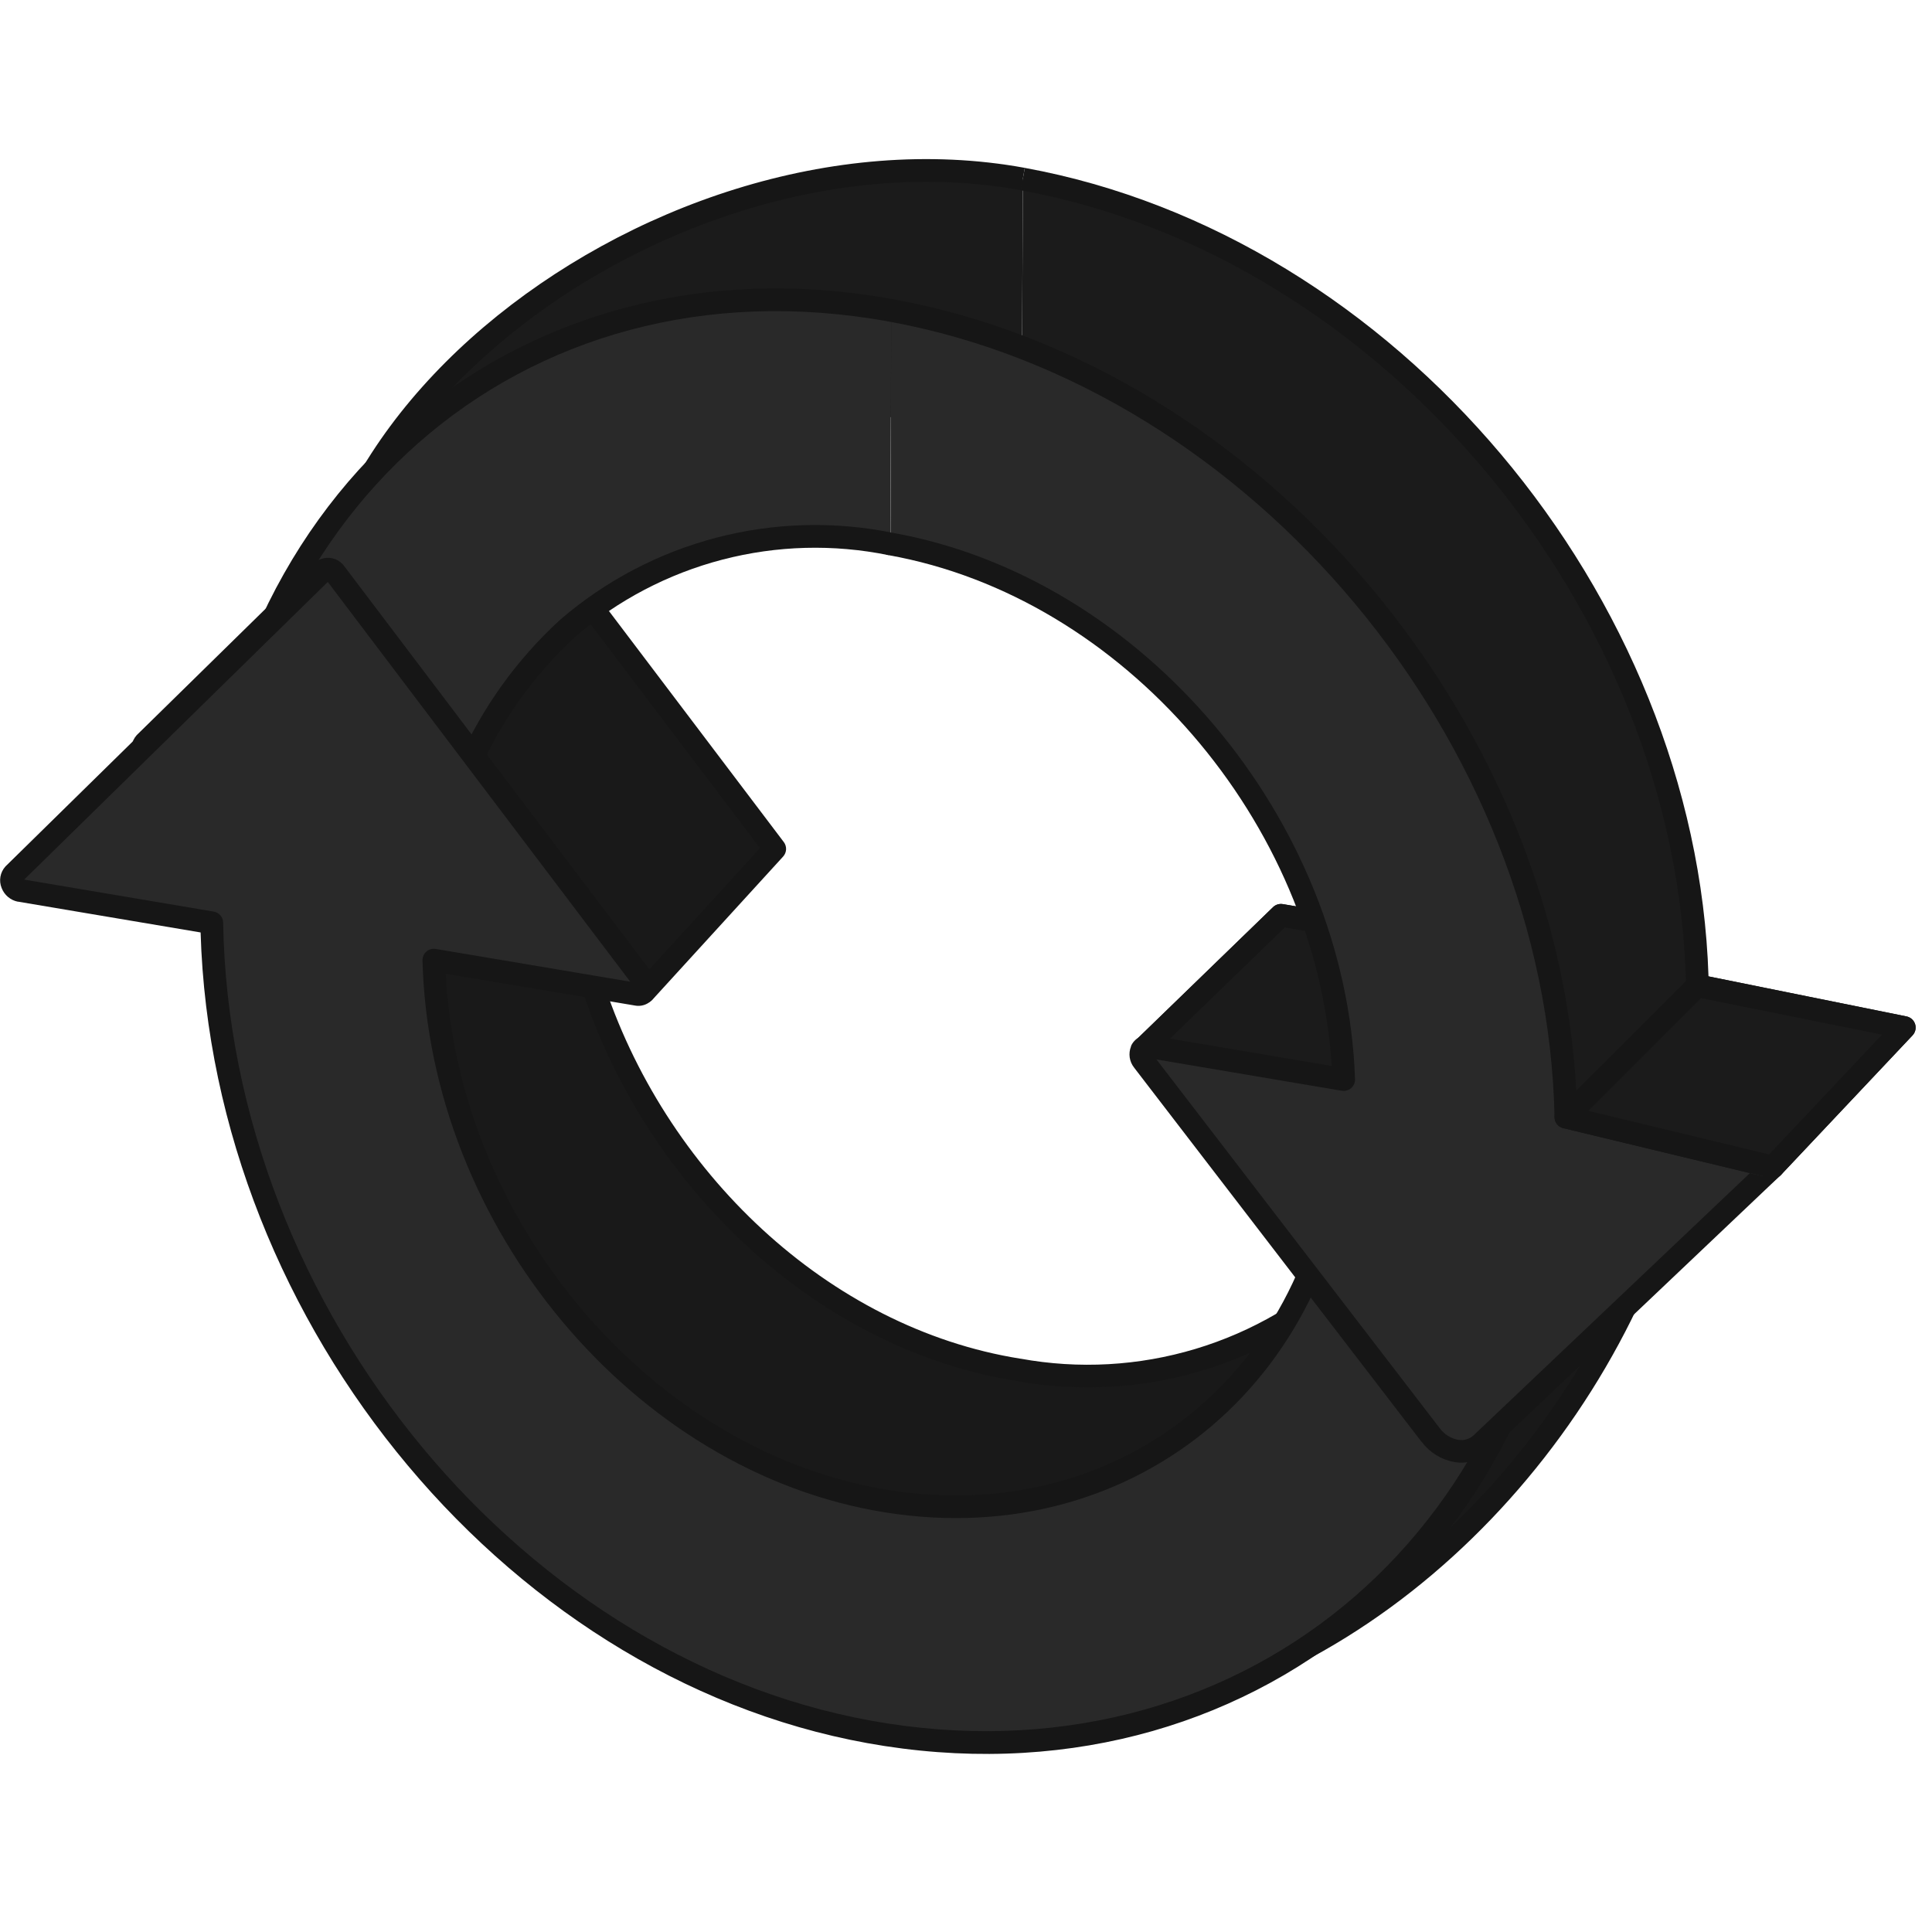 <svg width="330" height="330" viewBox="0 0 330 330" fill="none" xmlns="http://www.w3.org/2000/svg">
<path d="M174.706 30.578C110.713 18.88 35.279 79.557 58.554 132.711L96.496 139.109C83.366 86.635 131.581 62.813 174.531 70.465" fill="#1B1B1B"/>
<path fill-rule="evenodd" clip-rule="evenodd" d="M82.639 55.848C106.939 35.194 142.342 22.696 175.04 28.671L174.364 32.491C143.018 26.761 108.752 38.75 85.151 58.802C61.819 78.633 49.496 105.779 59.916 130.971L93.953 136.709C88.517 111.187 97.49 92.28 113.341 80.671C129.647 68.741 152.999 64.657 174.888 68.555L174.209 72.379C153.135 68.624 130.905 72.623 115.636 83.805C100.494 94.881 92.004 113.14 98.382 138.635C98.461 138.948 98.461 139.275 98.381 139.588C98.301 139.901 98.145 140.188 97.926 140.425C97.707 140.662 97.433 140.841 97.127 140.945C96.822 141.05 96.495 141.076 96.177 141.023L58.235 134.624C57.917 134.571 57.618 134.44 57.364 134.242C57.11 134.044 56.909 133.786 56.779 133.491C44.647 105.786 58.383 76.478 82.639 55.848Z" fill="#161616"/>
<path d="M173.984 233.97C139.248 228.449 109.828 199.382 100.013 164.301C99.645 163.001 109.653 167.877 110.045 169.403L132.342 144.979L79.716 75.461C79.605 75.289 79.459 75.142 79.288 75.029C79.117 74.917 78.924 74.84 78.723 74.805C78.52 74.767 78.312 74.772 78.111 74.82C77.91 74.867 77.722 74.956 77.558 75.081L24.785 126.86C24.588 127.079 24.459 127.351 24.412 127.643C24.366 127.934 24.405 128.232 24.525 128.502C24.624 128.803 24.803 129.071 25.041 129.279C25.275 129.483 25.557 129.625 25.86 129.69L58.624 135.191C59.788 202.267 101.434 282.942 164.294 292.648C180.936 295.062 197.923 292.792 213.347 286.091L231.388 216.725C223.866 223.934 214.742 229.256 204.763 232.254C194.785 235.252 184.234 235.84 173.984 233.97Z" fill="#191919"/>
<path fill-rule="evenodd" clip-rule="evenodd" d="M77.647 72.934C78.105 72.825 78.581 72.81 79.045 72.891C79.508 72.973 79.95 73.15 80.341 73.411C80.713 73.652 81.032 73.965 81.281 74.332L133.875 143.826C134.149 144.187 134.288 144.633 134.268 145.086C134.247 145.54 134.068 145.971 133.763 146.306L111.462 170.73C111.247 170.966 110.977 171.145 110.676 171.251C110.375 171.358 110.053 171.389 109.737 171.341C109.422 171.293 109.123 171.167 108.867 170.976C108.611 170.785 108.407 170.534 108.271 170.245L108.178 170.16C107.863 169.888 107.528 169.64 107.176 169.418C106.11 168.732 105.004 168.108 103.865 167.551C103.515 167.376 103.174 167.213 102.84 167.058C113.345 200.034 141.465 226.846 174.275 232.071H174.318C184.266 233.886 194.503 233.316 204.187 230.406C213.872 227.497 222.729 222.331 230.03 215.335C230.335 215.042 230.727 214.857 231.147 214.807C231.567 214.758 231.991 214.847 232.356 215.061C232.721 215.275 233.005 215.602 233.167 215.993C233.329 216.383 233.359 216.816 233.252 217.225L215.226 286.58C215.152 286.865 215.014 287.13 214.822 287.354C214.63 287.578 214.39 287.755 214.12 287.873C198.364 294.717 181.014 297.036 164.014 294.57H163.995C131.806 289.6 105.258 266.504 86.674 236.459C68.34 206.359 58.025 172.064 56.714 136.845L25.538 131.588H25.461C24.843 131.458 24.269 131.175 23.79 130.764C23.311 130.354 22.943 129.83 22.72 129.24C22.466 128.633 22.39 127.967 22.5 127.319C22.61 126.671 22.902 126.068 23.341 125.579L23.426 125.493L76.226 73.714C76.286 73.654 76.35 73.599 76.416 73.547C76.782 73.263 77.2 73.055 77.647 72.934ZM78.424 76.964L26.579 127.823L58.942 133.277C59.389 133.352 59.795 133.581 60.091 133.925C60.386 134.268 60.553 134.703 60.561 135.156C61.581 170.235 71.719 204.443 89.978 234.413C108.225 263.899 133.918 285.99 164.581 290.73C180.547 293.044 196.841 290.953 211.705 284.681L227.925 222.315C220.365 228.307 211.613 232.617 202.254 234.957C192.895 237.297 183.145 237.613 173.654 235.884C138.084 230.22 108.135 200.527 98.146 164.837M78.424 76.964L129.818 144.862L109.972 166.603C109.766 166.452 109.548 166.304 109.331 166.157C108.131 165.386 106.888 164.683 105.608 164.053C104.435 163.457 103.225 162.939 101.986 162.5C101.485 162.318 100.963 162.2 100.433 162.15C99.929 162.115 99.427 162.242 99 162.511C98.585 162.784 98.283 163.198 98.15 163.676C98.043 164.057 98.043 164.46 98.15 164.841" fill="#161616"/>
<path d="M289.973 171.728L252.027 165.33C252.189 174.837 250.446 184.28 246.902 193.102C243.357 201.925 238.082 209.949 231.388 216.701L213.347 286.067C256.278 268.061 289.67 220.331 289.973 171.728Z" fill="#191919"/>
<path fill-rule="evenodd" clip-rule="evenodd" d="M250.761 163.859C250.977 163.672 251.232 163.536 251.507 163.459C251.783 163.383 252.071 163.368 252.353 163.416L290.295 169.814C290.752 169.891 291.167 170.129 291.464 170.485C291.761 170.841 291.92 171.292 291.914 171.755C291.607 221.154 257.726 269.591 214.1 287.873C213.766 288.012 213.4 288.056 213.043 287.999C212.686 287.941 212.352 287.786 212.079 287.549C211.805 287.312 211.604 287.003 211.497 286.658C211.389 286.312 211.381 285.944 211.472 285.594L229.509 216.228C229.595 215.895 229.768 215.591 230.01 215.346C236.521 208.779 241.651 200.976 245.1 192.395C248.548 183.815 250.245 174.631 250.089 165.384C250.081 165.096 250.137 164.81 250.253 164.546C250.369 164.282 250.543 164.047 250.761 163.859ZM253.972 167.624C253.699 186.372 246.24 204.299 233.135 217.707L216.247 282.666C256.235 264.062 287.014 219.217 288.016 173.363L253.972 167.624Z" fill="#161616"/>
<path d="M174.543 70.465C216.418 77.919 250.49 118.544 251.965 161.948L218.794 156.342L195.403 179C196.505 180.436 269.556 225.11 271.171 225.374C272.786 225.638 301.709 200.407 302.816 199.339L325.283 175.517L289.926 168.37C288.603 103.472 237.6 42.077 174.706 30.585" fill="#1B1B1B"/>
<path fill-rule="evenodd" clip-rule="evenodd" d="M291.825 166.774C289.709 101.551 238.373 40.248 175.044 28.675L174.349 32.495C236.3 43.816 286.677 104.404 287.985 168.409C287.994 168.85 288.153 169.274 288.435 169.613C288.717 169.952 289.106 170.184 289.538 170.272L321.459 176.729L301.43 197.965L301.329 198.054L301.007 198.346L299.924 199.301C299.027 200.077 297.804 201.16 296.363 202.406C293.475 204.914 289.713 208.156 285.935 211.336C282.158 214.516 278.376 217.684 275.453 220.009C273.982 221.174 272.735 222.117 271.846 222.75C271.594 222.929 271.377 223.076 271.198 223.189L271.004 223.084C270.398 222.754 269.548 222.269 268.473 221.647C266.33 220.405 263.348 218.639 259.803 216.515C252.718 212.272 243.408 206.619 234.11 200.931C224.812 195.244 215.533 189.521 208.514 185.13C205.019 182.936 202.061 181.077 199.972 179.726C199.394 179.338 198.881 179.019 198.447 178.732L219.45 158.381L251.65 163.816C251.934 163.864 252.225 163.848 252.502 163.77C252.779 163.691 253.035 163.552 253.252 163.363C253.468 163.173 253.64 162.938 253.755 162.674C253.869 162.41 253.924 162.124 253.914 161.836C252.411 117.577 217.715 76.129 174.896 68.508L174.217 72.328C214.368 79.526 247.325 118.02 249.907 159.631L219.116 154.428C218.816 154.378 218.508 154.399 218.218 154.489C217.927 154.579 217.662 154.737 217.443 154.949L194.052 177.61C193.71 177.942 193.502 178.388 193.467 178.863C193.433 179.339 193.575 179.81 193.865 180.188C193.981 180.33 194.111 180.46 194.254 180.576C194.343 180.654 194.444 180.731 194.545 180.805C194.747 180.953 195.007 181.135 195.321 181.345C195.939 181.764 196.793 182.327 197.853 183.01C199.968 184.377 202.927 186.248 206.444 188.446C213.479 192.844 222.75 198.575 232.068 204.266C241.385 209.958 250.703 215.614 257.792 219.869C261.345 221.993 264.342 223.771 266.512 225.029C267.591 225.658 268.476 226.159 269.125 226.512C269.443 226.691 269.723 226.838 269.944 226.947C270.053 227.001 270.165 227.056 270.274 227.102C270.457 227.183 270.648 227.241 270.845 227.277C271.264 227.335 271.691 227.283 272.083 227.125C272.3 227.036 272.512 226.934 272.716 226.819C273.104 226.601 273.555 226.298 274.048 225.953C275.045 225.254 276.346 224.26 277.833 223.08C280.815 220.716 284.635 217.536 288.424 214.325C295.971 207.935 303.53 201.312 304.14 200.737L304.206 200.671L326.673 176.849C326.91 176.597 327.076 176.286 327.153 175.949C327.23 175.611 327.215 175.259 327.11 174.929C327.005 174.599 326.814 174.304 326.556 174.072C326.298 173.841 325.983 173.683 325.644 173.615L291.825 166.774ZM271.804 223.546C271.827 223.554 271.831 223.558 271.804 223.546V223.546Z" fill="#161616"/>
<path d="M251.965 161.949L218.794 156.342L195.403 179.004C196.509 180.436 269.556 225.111 271.171 225.375" fill="#1B1B1B"/>
<path fill-rule="evenodd" clip-rule="evenodd" d="M217.443 154.949C217.661 154.737 217.927 154.579 218.217 154.489C218.508 154.399 218.816 154.378 219.116 154.428L252.287 160.034L251.639 163.862L219.438 158.427L198.435 178.775C198.874 179.062 199.382 179.396 199.961 179.768C202.057 181.119 205.008 182.979 208.502 185.173C215.525 189.564 224.808 195.286 234.098 200.974C243.389 206.661 252.706 212.314 259.792 216.558C263.336 218.681 266.318 220.44 268.461 221.69C269.536 222.311 270.402 222.797 270.992 223.127C271.295 223.293 271.52 223.414 271.675 223.488L271.792 223.546C271.691 223.509 271.587 223.481 271.481 223.464L270.856 227.296C270.661 227.257 270.471 227.196 270.289 227.114C270.181 227.067 270.068 227.013 269.959 226.958C269.738 226.85 269.462 226.702 269.14 226.527C268.496 226.17 267.607 225.669 266.527 225.041C264.361 223.787 261.36 222.008 257.812 219.881C250.711 215.63 241.385 209.969 232.083 204.278C222.781 198.586 213.491 192.856 206.46 188.457C202.946 186.26 199.984 184.388 197.868 183.022C196.812 182.339 195.954 181.776 195.337 181.356C195.03 181.147 194.77 180.968 194.56 180.817C194.459 180.743 194.358 180.665 194.269 180.588C194.125 180.474 193.994 180.344 193.881 180.199C193.59 179.822 193.448 179.35 193.483 178.875C193.517 178.4 193.725 177.953 194.067 177.621L217.443 154.949ZM271.792 223.546C271.823 223.554 271.831 223.558 271.804 223.546H271.792Z" fill="#161616"/>
<path d="M152.235 53.025C88.238 41.332 36.16 87.136 36.106 155.158L74.044 161.553C74.122 116.055 109.129 85.26 152.08 92.912" fill="#292929"/>
<path fill-rule="evenodd" clip-rule="evenodd" d="M68.912 72.74C90.4 53.837 120.027 45.175 152.584 51.115L151.889 54.935C120.442 49.189 92.035 57.571 71.474 75.655C51.247 93.448 38.497 120.737 38.047 153.516L72.126 159.262C72.138 149.211 74.238 139.272 78.295 130.076C82.352 120.881 88.276 112.629 95.692 105.844C103.393 99.206 112.51 94.417 122.346 91.844C132.181 89.271 142.476 88.981 152.44 90.998L151.761 94.823C142.373 92.909 132.672 93.171 123.401 95.586C114.13 98.001 105.535 102.506 98.274 108.756C90.999 115.451 85.245 123.629 81.4 132.737C77.556 141.846 75.71 151.673 75.989 161.556C75.989 161.838 75.927 162.116 75.808 162.372C75.689 162.627 75.515 162.854 75.3 163.036C75.085 163.217 74.832 163.35 74.56 163.424C74.288 163.499 74.004 163.513 73.726 163.466L35.787 157.072C35.334 156.996 34.923 156.761 34.626 156.41C34.33 156.059 34.168 155.614 34.169 155.154C34.196 120.64 47.431 91.62 68.912 72.74Z" fill="#161616"/>
<path d="M229.579 187.774C229.346 232.421 194.335 263.224 151.544 256.418C109.513 249.729 75.26 208.572 74.114 164.018L108.822 169.865C109.092 169.92 109.373 169.88 109.618 169.753C109.862 169.626 110.056 169.418 110.166 169.166C110.275 168.882 110.309 168.574 110.263 168.273C110.216 167.972 110.092 167.688 109.902 167.45L57.269 97.897C57.157 97.725 57.01 97.579 56.838 97.466C56.668 97.355 56.477 97.279 56.277 97.243C56.076 97.208 55.871 97.214 55.673 97.261C55.474 97.308 55.286 97.395 55.122 97.517L2.329 149.292C2.127 149.508 1.992 149.777 1.941 150.069C1.895 150.36 1.932 150.659 2.05 150.93C2.155 151.229 2.334 151.496 2.57 151.707C2.809 151.901 3.091 152.035 3.393 152.095L36.168 157.62C37.333 224.695 88.545 286.611 151.4 296.313C215.024 306.135 267.118 260.32 267.529 194.18L229.579 187.774Z" fill="#292929"/>
<path fill-rule="evenodd" clip-rule="evenodd" d="M55.211 95.37C55.887 95.209 56.597 95.256 57.246 95.505C57.895 95.755 58.454 96.195 58.849 96.768L111.423 166.242C111.821 166.744 112.081 167.342 112.175 167.976C112.27 168.609 112.197 169.256 111.963 169.853L111.928 169.927C111.642 170.577 111.145 171.112 110.517 171.444C109.889 171.775 109.167 171.885 108.469 171.755L76.133 166.32C78.381 209.119 111.544 248.102 151.839 254.511C193.38 261.111 227.413 231.314 227.638 187.774C227.639 187.492 227.702 187.214 227.822 186.96C227.942 186.705 228.115 186.479 228.331 186.298C228.547 186.117 228.799 185.985 229.071 185.911C229.343 185.838 229.627 185.824 229.905 185.871L267.851 192.277C268.308 192.354 268.723 192.592 269.02 192.948C269.317 193.304 269.477 193.755 269.47 194.219C269.047 261.457 215.96 308.255 151.105 298.235C87.741 288.455 36.242 226.582 34.266 159.27L3.106 154.013H3.032C2.415 153.886 1.841 153.606 1.36 153.199C0.88 152.792 0.51 152.271 0.283 151.683C0.032 151.074 -0.042 150.407 0.07 149.758C0.182 149.109 0.476 148.504 0.916 148.015L0.994 147.933L53.755 96.135C53.814 96.074 53.877 96.018 53.945 95.968C54.322 95.685 54.753 95.482 55.211 95.37ZM55.987 99.4L4.131 150.243L36.494 155.706C36.941 155.781 37.347 156.01 37.643 156.353C37.938 156.696 38.105 157.132 38.113 157.585C39.278 223.802 89.861 284.848 151.703 294.395C213.545 303.942 264.318 259.943 265.553 195.818L231.47 190.064C230.068 234.611 194.525 265.223 151.218 258.332C108.201 251.487 73.334 209.476 72.165 164.049C72.158 163.762 72.214 163.478 72.329 163.216C72.445 162.954 72.617 162.72 72.833 162.532C73.05 162.345 73.305 162.207 73.581 162.13C73.856 162.052 74.146 162.037 74.428 162.084L107.646 167.679L55.987 99.4Z" fill="#161616"/>
<path d="M152.099 92.909C193.974 100.382 228.038 140.988 229.517 184.408L196.342 178.802C196.079 178.751 195.806 178.789 195.566 178.91C195.321 179.036 195.126 179.241 195.015 179.493C194.904 179.773 194.869 180.078 194.914 180.376C194.959 180.674 195.082 180.955 195.271 181.189L244.394 245.151C245.447 246.55 246.986 247.504 248.708 247.822C249.479 247.962 250.273 247.92 251.026 247.7C251.779 247.479 252.47 247.087 253.044 246.553L302.824 199.32L267.463 190.81C266.135 125.912 215.129 64.513 152.235 53.025" fill="#292929"/>
<path fill-rule="evenodd" clip-rule="evenodd" d="M196.792 179.998C196.792 180.021 197.534 180.933 197.538 180.96C197.542 180.988 196.816 180.165 196.8 180.207" fill="#161616"/>
<path fill-rule="evenodd" clip-rule="evenodd" d="M242.841 246.316L193.729 182.377L193.752 182.404L193.718 182.358C193.316 181.855 193.056 181.255 192.962 180.619C192.869 179.982 192.946 179.332 193.186 178.736V178.705V178.67C193.474 178.022 193.972 177.491 194.6 177.162C195.228 176.834 195.949 176.728 196.645 176.86H196.622H196.68H196.645L227.459 182.078C227.432 181.302 227.51 182.855 227.459 182.078C224.873 140.448 191.92 101.989 151.753 94.823C151.502 94.778 151.262 94.684 151.047 94.547C150.832 94.41 150.647 94.231 150.501 94.022C150.355 93.813 150.251 93.577 150.196 93.328C150.141 93.079 150.136 92.822 150.181 92.571C150.225 92.32 150.319 92.08 150.456 91.865C150.594 91.65 150.772 91.464 150.981 91.318C151.19 91.172 151.426 91.069 151.675 91.014C151.924 90.959 152.181 90.954 152.433 90.998C195.251 98.639 229.944 140.052 231.45 184.33C231.46 184.618 231.406 184.904 231.291 185.168C231.177 185.432 231.005 185.668 230.788 185.857C230.572 186.047 230.315 186.186 230.038 186.264C229.761 186.342 229.471 186.358 229.187 186.31L197.534 180.96L245.947 243.986C246.701 245.001 247.81 245.694 249.053 245.928C249.526 246.013 250.012 245.988 250.474 245.854C250.935 245.722 251.358 245.482 251.708 245.155L298.902 200.372L302.373 201.207L302.831 199.32L301.492 197.911L298.902 200.372L267.012 192.697C266.596 192.596 266.225 192.359 265.956 192.025C265.688 191.691 265.538 191.277 265.529 190.849C264.221 126.84 213.848 66.252 151.893 54.935C151.642 54.889 151.403 54.794 151.189 54.656C150.974 54.518 150.79 54.339 150.645 54.129C150.5 53.919 150.398 53.682 150.344 53.433C150.29 53.184 150.286 52.926 150.332 52.676C150.378 52.425 150.473 52.185 150.611 51.971C150.75 51.757 150.929 51.572 151.139 51.427C151.349 51.282 151.585 51.18 151.834 51.127C152.083 51.073 152.341 51.069 152.592 51.115C215.936 62.688 267.28 124.041 269.369 189.268L303.281 197.421C303.621 197.503 303.933 197.674 304.184 197.918C304.434 198.162 304.614 198.468 304.705 198.806C304.796 199.144 304.794 199.499 304.699 199.836C304.604 200.172 304.42 200.477 304.167 200.718L254.379 247.962C253.584 248.704 252.625 249.249 251.581 249.554C250.537 249.858 249.435 249.914 248.366 249.717C246.168 249.313 244.203 248.097 242.86 246.312" fill="#161616"/>
<path d="M267.463 190.81L289.907 168.362L325.267 175.513L302.823 199.32L267.463 190.81Z" fill="#1B1B1B"/>
<path fill-rule="evenodd" clip-rule="evenodd" d="M288.533 166.988C288.759 166.761 289.039 166.595 289.346 166.503C289.653 166.411 289.977 166.396 290.291 166.46L325.652 173.611C325.991 173.68 326.306 173.837 326.564 174.069C326.821 174.3 327.013 174.595 327.118 174.925C327.223 175.255 327.237 175.607 327.161 175.945C327.084 176.282 326.918 176.593 326.681 176.845L304.237 200.652C304.002 200.901 303.706 201.083 303.378 201.18C303.05 201.278 302.702 201.287 302.369 201.207L267.009 192.697C266.673 192.616 266.365 192.448 266.116 192.209C265.867 191.969 265.686 191.668 265.592 191.336C265.499 191.004 265.495 190.652 265.583 190.318C265.67 189.984 265.845 189.68 266.089 189.435L288.533 166.988ZM290.544 170.482L271.283 189.742L302.183 197.181L321.459 176.725L290.544 170.482Z" fill="#161616"/>
</svg>
